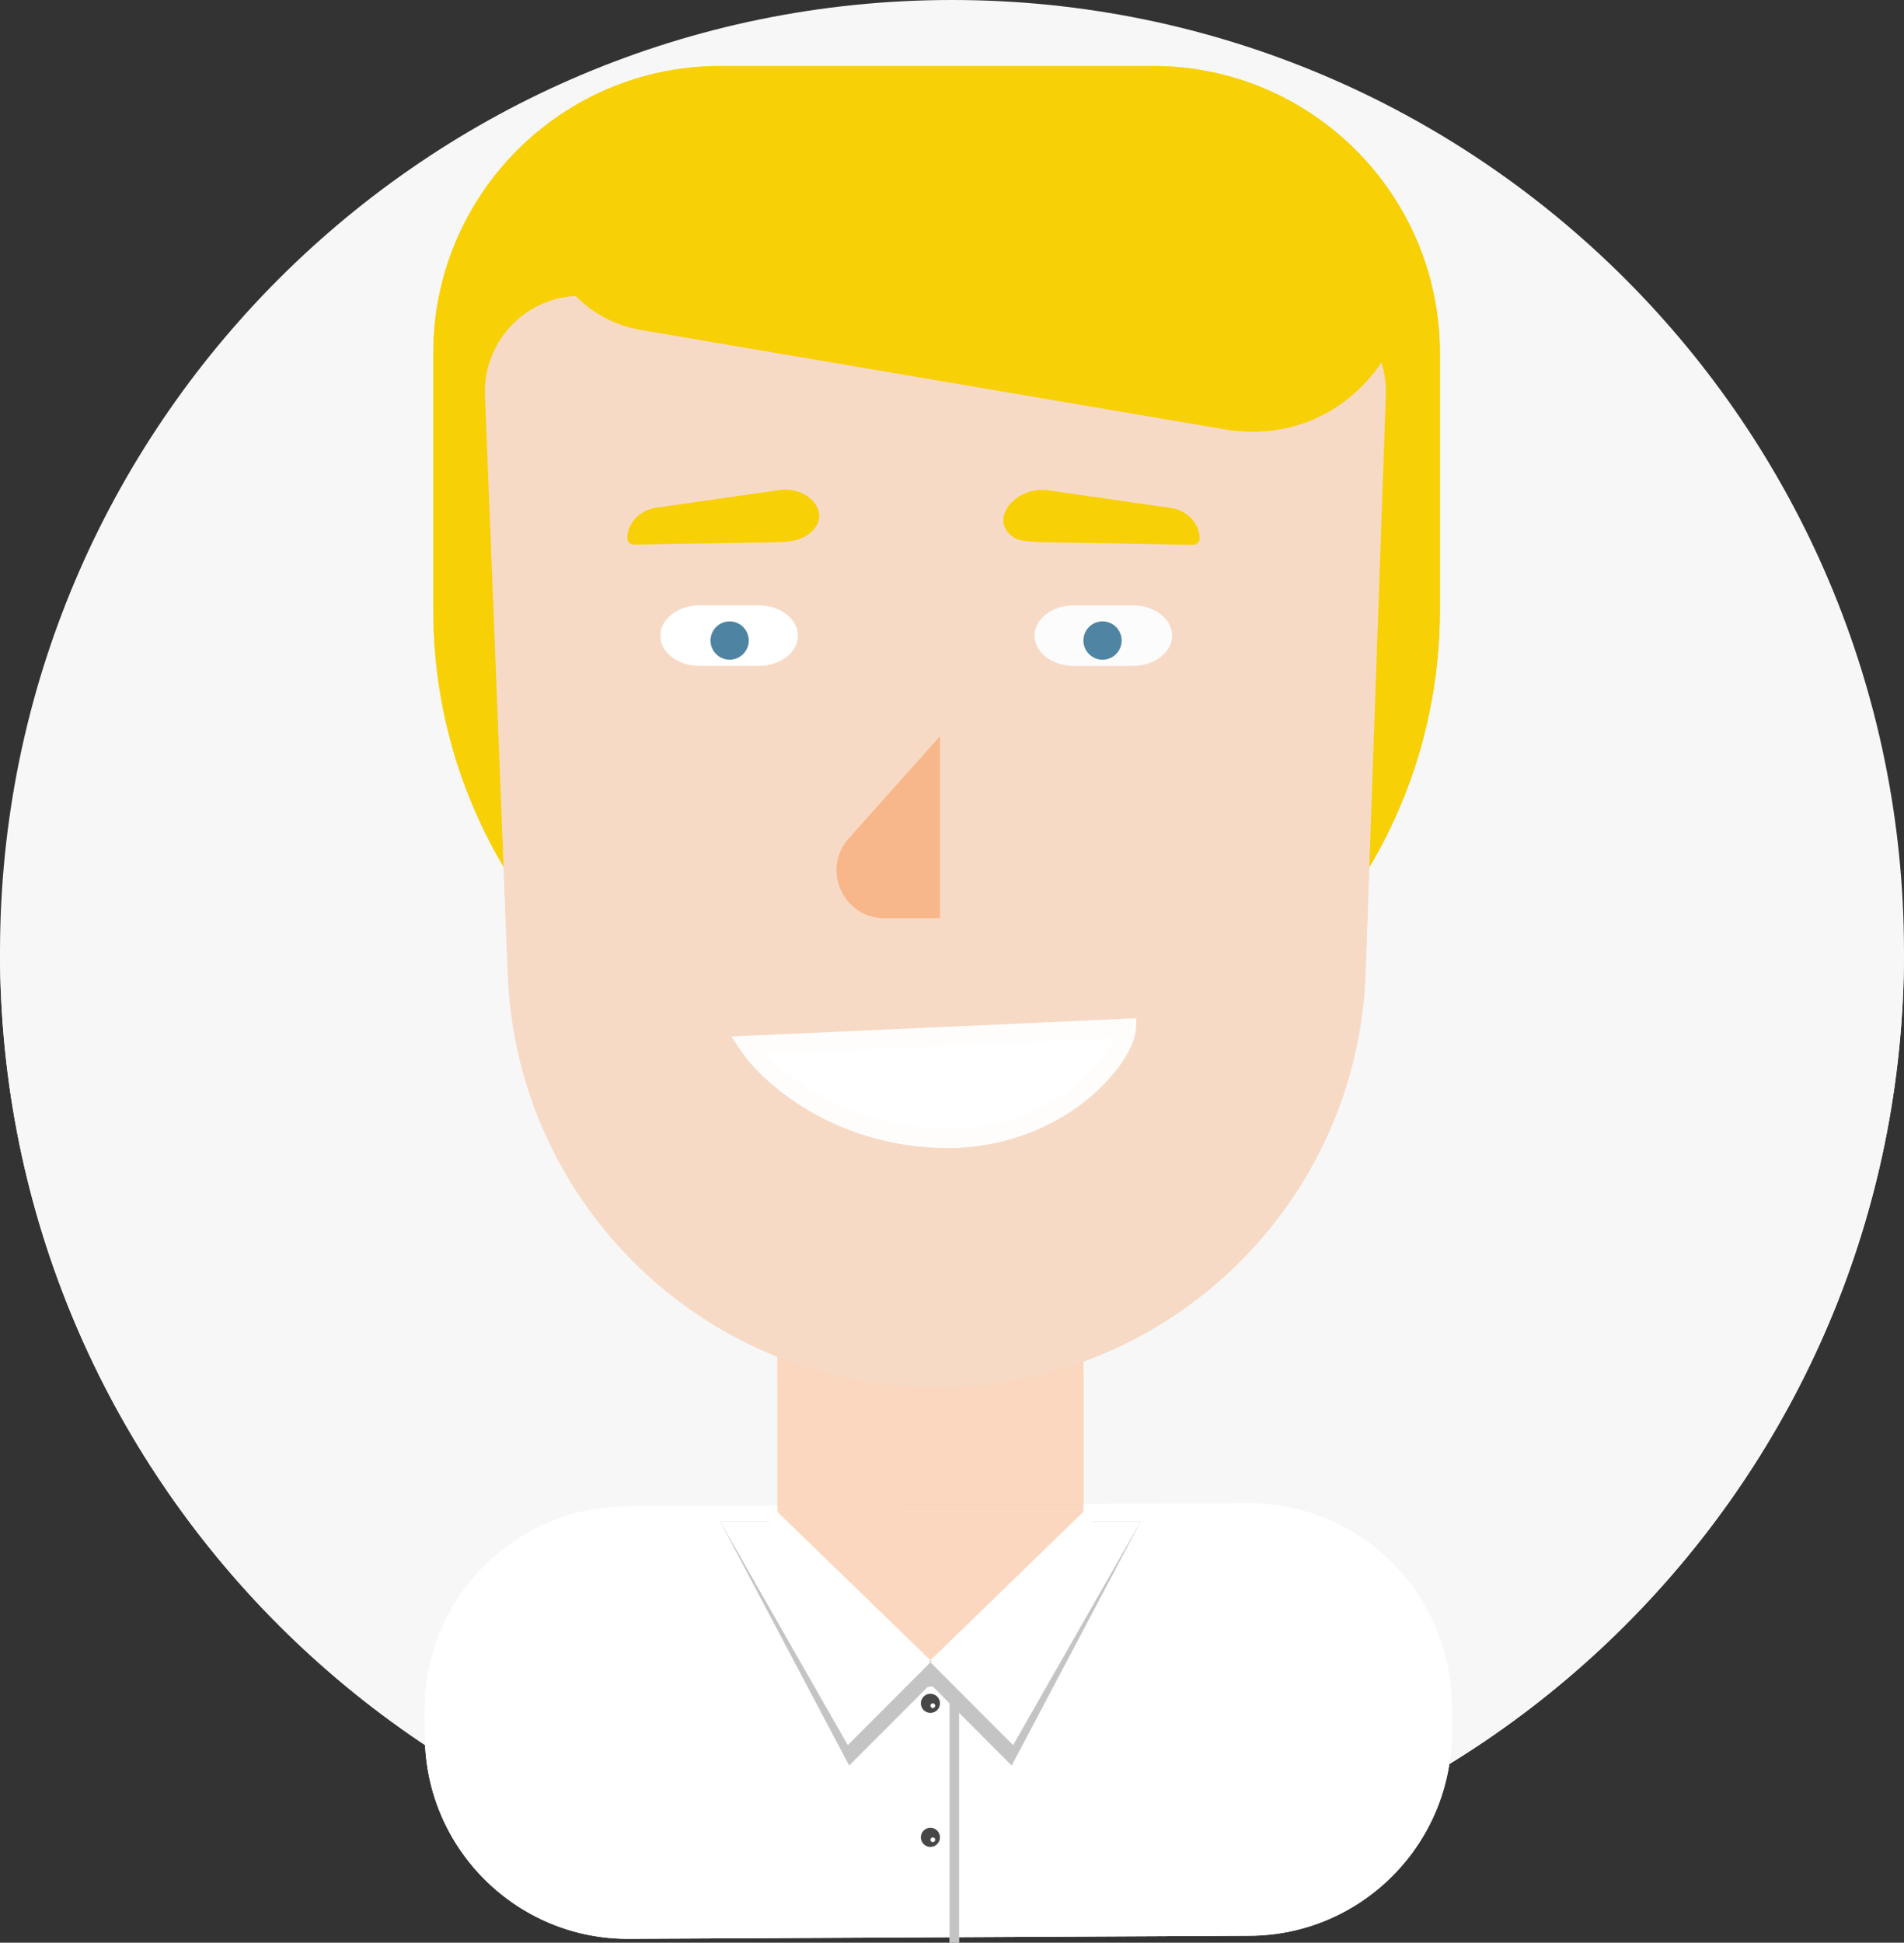 <svg width="346" height="353" viewBox="0 0 346 353" version="1.1" xmlns="http://www.w3.org/2000/svg" xmlns:xlink="http://www.w3.org/1999/xlink">
<rect x="0" y="0" width="346" height="353" fill="#333333" stroke="none"/>
<title>Group 10</title>
<desc>Created using Figma</desc>
<g id="Canvas" transform="translate(3989 -2570)">
<g id="Group 10">
<g id="Ellipse 3.2">
<use xlink:href="#path0_fill" transform="translate(-3989 2570)" fill="#F7F7F7"/>
</g>
<g id="Ellipse 3.3">
<use xlink:href="#path1_fill" transform="translate(-3989 2743)" fill="#F7F7F7"/>
</g>
<g id="hoggi-nator">
<g id="Canvas">
<g id="Group 5">
<g id="Rectangle 5.3">
<g id="Vector">
<use xlink:href="#path2_fill" transform="matrix(0.005 1 -1 0.005 -3725.38 2842.97)" fill="#FFFFFF"/>
</g>
</g>
<g id="Rectangle 9">
<g id="Vector">
<use xlink:href="#path3_fill" transform="translate(-3824.26 2871.68)" fill="#C4C4C4"/>
</g>
</g>
<g id="Rectangle 5.2">
<g id="Vector">
<use xlink:href="#path4_fill" transform="matrix(0.005 1 -1 0.005 -3792.13 2813.11)" fill="#FAD7BE"/>
</g>
</g>
<g id="Rectangle">
<g id="Vector">
<use xlink:href="#path5_fill" transform="translate(-3910.26 2582)" fill="#F8D006"/>
</g>
</g>
<g id="Rectangle">
<g id="Vector">
<use xlink:href="#path6_fill" transform="translate(-3900.88 2623.76)" fill="#F7DAC6"/>
</g>
</g>
<g id="Vector 3.2">
<g id="Vector">
<use xlink:href="#path7_fill" transform="translate(-3852.93 2756.85)" fill="#FFFFFF"/>
</g>
<g id="Vector">
<use xlink:href="#path8_fill" transform="translate(-3856.09 2755.03)" fill="#FCC7A2"/>
</g>
</g>
<g id="Rectangle 4.1">
<g id="Vector">
<use xlink:href="#path9_fill" transform="matrix(1 0 0 -1 -3804.29 2668.88)" fill="#F8D006"/>
</g>
</g>
<g id="Rectangle 4.3">
<g id="Vector">
<use xlink:href="#path10_fill" transform="matrix(1 0 0 -1 -3875.52 2668.88)" fill="#F8D006"/>
</g>
</g>
<g id="Rectangle 4.2">
<g id="Vector">
<use xlink:href="#path11_fill" transform="translate(-3890.7 2590.79)" fill="#F8D006"/>
</g>
</g>
<g id="Rectangle 3.10">
<g id="Vector">
<use xlink:href="#path12_fill" transform="translate(-3800.81 2679.43)" fill="#FCFCFC"/>
</g>
</g>
<g id="Rectangle 3.11">
<g id="Vector">
<use xlink:href="#path12_fill" transform="translate(-3868.57 2679.43)" fill="#FFFFFF"/>
</g>
</g>
<g id="Rectangle 3.12">
<g id="Vector">
<use xlink:href="#path13_fill" transform="translate(-3859.88 2682.91)" fill="#2B6B8F" fill-opacity="0.83"/>
</g>
</g>
<g id="Rectangle 3.13">
<g id="Vector">
<use xlink:href="#path13_fill" transform="translate(-3792.12 2682.91)" fill="#4F84A2"/>
</g>
</g>
<g id="Polygon 2">
<g id="Vector">
<use xlink:href="#path14_fill" transform="matrix(1 0 0 -1 -3847.72 2871.68)" fill="#FAD7BE"/>
</g>
</g>
<g id="Rectangle 3.15">
<g id="Vector">
<use xlink:href="#path15_fill" transform="matrix(6.12086e-17 -1 1 6.12561e-17 -3836.99 2736.84)" fill="#F7B78A"/>
</g>
</g>
<g id="Rectangle 8.4">
<g id="Vector">
<use xlink:href="#path16_fill" transform="translate(-3858.14 2846.45)" fill="#C4C4C4"/>
</g>
</g>
<g id="Rectangle 8.6">
<g id="Vector">
<use xlink:href="#path17_fill" transform="matrix(-1 0 0 1 -3781.7 2844.71)" fill="#FFFFFF"/>
</g>
</g>
<g id="Rectangle 8">
<g id="Vector">
<use xlink:href="#path18_fill" transform="translate(-3858.14 2846.45)" fill="#FFFFFF"/>
</g>
</g>
<g id="Rectangle 8.7">
<g id="Vector">
<use xlink:href="#path16_fill" transform="matrix(-1 0 0 1 -3781.7 2846.45)" fill="#C4C4C4"/>
</g>
</g>
<g id="Rectangle 9">
<g id="Vector">
<use xlink:href="#path19_fill" transform="translate(-3816.45 2877.77)" fill="#C4C4C4"/>
</g>
</g>
<g id="Rectangle 8.8">
<g id="Vector">
<use xlink:href="#path18_fill" transform="matrix(-1 0 0 1 -3781.7 2846.45)" fill="#FFFFFF"/>
</g>
</g>
<g id="Ellipse 3">
<g id="Vector">
<use xlink:href="#path20_fill" transform="translate(-3821.66 2877.77)" fill="#474747"/>
</g>
</g>
<g id="Ellipse 3.3">
<g id="Vector">
<use xlink:href="#path21_fill" transform="matrix(1 0 0 -1 -3819.92 2880.38)" fill="#FFFFFF"/>
</g>
</g>
<g id="Ellipse 3.2">
<g id="Vector">
<use xlink:href="#path20_fill" transform="translate(-3821.66 2902.12)" fill="#474747"/>
</g>
</g>
<g id="Ellipse 3.4">
<g id="Vector">
<use xlink:href="#path21_fill" transform="matrix(1 0 0 -1 -3819.92 2904.73)" fill="#FFFFFF"/>
</g>
</g>
</g>
</g>
</g>
<g id="hoggi-nator">
<g id="Canvas">
<g id="Group 5">
<g id="Rectangle 5.3">
<g id="Vector">
<use xlink:href="#path2_fill" transform="matrix(0.005 1 -1 0.005 -3725.38 2842.97)" fill="#FFFFFF"/>
</g>
</g>
<g id="Rectangle 9">
<g id="Vector">
<use xlink:href="#path3_fill" transform="translate(-3824.26 2871.68)" fill="#C4C4C4"/>
</g>
</g>
<g id="Rectangle 5.2">
<g id="Vector">
<use xlink:href="#path4_fill" transform="matrix(0.005 1 -1 0.005 -3792.13 2813.11)" fill="#FAD7BE"/>
</g>
</g>
<g id="Rectangle">
<g id="Vector">
<use xlink:href="#path5_fill" transform="translate(-3910.26 2582)" fill="#F8D006"/>
</g>
</g>
<g id="Rectangle">
<g id="Vector">
<use xlink:href="#path6_fill" transform="translate(-3900.88 2623.76)" fill="#F7DAC6"/>
</g>
</g>
<g id="Vector 3.2">
<g id="Vector">
<use xlink:href="#path7_fill" transform="translate(-3852.93 2756.85)" fill="#FFFFFF"/>
</g>
<g id="Vector">
<use xlink:href="#path8_fill" transform="translate(-3856.09 2755.03)" fill="#FFFDFC"/>
</g>
</g>
<g id="Rectangle 4.3">
<g id="Vector">
<use xlink:href="#path22_fill" transform="matrix(1 0 0 -1 -3875 2668.96)" fill="#F8D006"/>
</g>
</g>
<g id="Rectangle 4.4">
<g id="Vector">
<use xlink:href="#path23_fill" transform="matrix(-1 0 -0 -1 -3771 2669)" fill="#F8D006"/>
</g>
</g>
<g id="Rectangle 4.2">
<g id="Vector">
<use xlink:href="#path11_fill" transform="translate(-3890.7 2590.79)" fill="#F8D006"/>
</g>
</g>
<g id="Rectangle 3.10">
<g id="Vector">
<use xlink:href="#path24_fill" transform="translate(-3801 2680)" fill="#FCFCFC"/>
</g>
</g>
<g id="Rectangle 3.11">
<g id="Vector">
<use xlink:href="#path24_fill" transform="translate(-3869 2680)" fill="#FFFFFF"/>
</g>
</g>
<g id="Rectangle 3.12">
<g id="Vector">
<use xlink:href="#path13_fill" transform="translate(-3859.88 2682.91)" fill="#2B6B8F" fill-opacity="0.83"/>
</g>
</g>
<g id="Rectangle 3.13">
<g id="Vector">
<use xlink:href="#path13_fill" transform="translate(-3792.12 2682.91)" fill="#4F84A2"/>
</g>
</g>
<g id="Polygon 2">
<g id="Vector">
<use xlink:href="#path14_fill" transform="matrix(1 0 0 -1 -3847.72 2871.68)" fill="#FAD7BE"/>
</g>
</g>
<g id="Rectangle 3.15">
<g id="Vector">
<use xlink:href="#path15_fill" transform="matrix(6.12086e-17 -1 1 6.12561e-17 -3836.99 2736.84)" fill="#F7B78A"/>
</g>
</g>
<g id="Rectangle 8.4">
<g id="Vector">
<use xlink:href="#path16_fill" transform="translate(-3858.14 2846.45)" fill="#C4C4C4"/>
</g>
</g>
<g id="Rectangle 8.6">
<g id="Vector">
<use xlink:href="#path17_fill" transform="matrix(-1 0 0 1 -3781.7 2844.71)" fill="#FFFFFF"/>
</g>
</g>
<g id="Rectangle 8">
<g id="Vector">
<use xlink:href="#path18_fill" transform="translate(-3858.14 2846.45)" fill="#FFFFFF"/>
</g>
</g>
<g id="Rectangle 8.7">
<g id="Vector">
<use xlink:href="#path16_fill" transform="matrix(-1 0 0 1 -3781.7 2846.45)" fill="#C4C4C4"/>
</g>
</g>
<g id="Rectangle 9">
<g id="Vector">
<use xlink:href="#path19_fill" transform="translate(-3816.45 2877.77)" fill="#C4C4C4"/>
</g>
</g>
<g id="Rectangle 8.8">
<g id="Vector">
<use xlink:href="#path18_fill" transform="matrix(-1 0 0 1 -3781.7 2846.45)" fill="#FFFFFF"/>
</g>
</g>
<g id="Ellipse 3">
<g id="Vector">
<use xlink:href="#path20_fill" transform="translate(-3821.66 2877.77)" fill="#474747"/>
</g>
</g>
<g id="Ellipse 3.3">
<g id="Vector">
<use xlink:href="#path21_fill" transform="matrix(1 0 0 -1 -3819.92 2880.38)" fill="#FFFFFF"/>
</g>
</g>
<g id="Ellipse 3.2">
<g id="Vector">
<use xlink:href="#path20_fill" transform="translate(-3821.66 2902.12)" fill="#474747"/>
</g>
</g>
<g id="Ellipse 3.4">
<g id="Vector">
<use xlink:href="#path21_fill" transform="matrix(1 0 0 -1 -3819.92 2904.73)" fill="#FFFFFF"/>
</g>
</g>
</g>
</g>
</g>
</g>
</g>
<defs>
<path id="path0_fill" d="M 346 173C 346 268.545 268.545 346 173 346C 77.455 346 0 268.545 0 173C 0 77.455 77.455 0 173 0C 268.545 0 346 77.455 346 173Z"/>
<path id="path1_fill" d="M 173 173C 268.545 173 346 95.545 346 0L 0 0C 0 95.545 77.455 173 173 173Z"/>
<path id="path2_fill" d="M 0 36.934C 0 16.536 16.559 0 36.986 0L 41.602 0C 62.029 0 78.588 16.536 78.588 36.934L 78.588 149.688C 78.588 170.086 62.029 186.621 41.602 186.621L 36.986 186.621C 16.559 186.621 0 170.086 0 149.688L 0 36.934Z"/>
<path id="path3_fill" d="M 4.343 0L 8.687 4.349L 0 5.219L 4.343 0Z"/>
<path id="path4_fill" d="M 0.27 -5.58116e-13L 31.585 0.152L 31.316 55.746L 0 55.594L 0.27 -5.58116e-13Z"/>
<path id="path5_fill" d="M 0 52.194C 0 23.368 23.335 0 52.12 0L 130.797 0C 159.582 0 182.917 23.368 182.917 52.194L 182.917 98.794C 182.917 149.376 141.97 190.381 91.459 190.381C 40.947 190.381 0 149.376 0 98.794L 0 52.194Z"/>
<path id="path6_fill" d="M 0.014 18.084C -0.375 8.214 7.51 0 17.374 0L 146.355 0C 156.188 0 164.062 8.166 163.717 18.008L 160.039 122.972C 158.566 165.015 124.104 198.337 82.094 198.337C 40.217 198.337 5.814 165.218 4.162 123.314L 0.014 18.084Z"/>
<path id="path7_fill" d="M 68.625 0L 0 3.089C 3.39 8.176 15.98 20.008 36.319 20.008C 56.657 20.008 68.383 5.087 68.625 0Z"/>
<path id="path8_fill" d="M 3.155 4.913L 3.077 3.175L -7.57514e-08 3.313L 1.71 5.879L 3.155 4.913ZM 71.779 1.824L 73.515 1.907L 73.606 4.60594e-08L 71.701 0.086L 71.779 1.824ZM 3.233 6.651L 71.858 3.562L 71.701 0.086L 3.077 3.175L 3.233 6.651ZM 70.044 1.741C 70.007 2.523 69.451 4.08 68.058 6.11C 66.677 8.13 64.728 10.281 62.084 12.371C 56.747 16.62 49.268 20.133 39.474 20.092L 39.474 23.571C 50.018 23.53 58.571 19.582 64.241 15.099C 67.101 12.823 69.401 10.29 70.921 8.081C 72.43 5.883 73.431 3.668 73.515 1.907L 70.044 1.741ZM 39.474 20.092C 19.816 20.092 7.727 8.64 4.6 3.947L 1.71 5.879C 5.362 11.359 18.454 23.571 39.474 23.571L 39.474 20.092Z"/>
<path id="path9_fill" d="M 6.567 10.047C 2.849 9.714 1.12235e-05 6.595 6.52183e-12 2.858C -2.30926e-06 2.089 0.602 1.455 1.369 1.416L 29.262 0.008C 30.752 -0.068 32.217 0.413 33.374 1.356C 37.986 5.117 34.953 12.585 29.029 12.055L 6.567 10.047Z"/>
<path id="path10_fill" d="M 5.822 9.218C 2.511 8.862 1.12406e-05 6.064 7.67749e-12 2.729C -2.34344e-06 2.034 0.544 1.461 1.238 1.426L 29.328 0.007C 30.776 -0.066 32.199 0.401 33.323 1.318C 37.846 5.006 34.798 12.326 28.998 11.704L 5.822 9.218Z"/>
<path id="path11_fill" d="M 18.184 39.178C 4.471 36.845 -3.594 22.435 1.577 9.504C 2.208 7.926 3.695 6.857 5.39 6.764L 127.397 0.044C 135.04 -0.377 142.535 2.269 148.224 7.398C 169.637 26.703 152.562 62.043 124.158 57.21L 18.184 39.178Z"/>
<path id="path12_fill" d="M 0 6.959C 0 3.116 3.111 0 6.949 0L 17.373 0C 21.211 0 24.323 3.116 24.323 6.959C 24.323 10.803 21.211 13.918 17.373 13.918L 6.949 13.918C 3.111 13.918 0 10.803 0 6.959Z"/>
<path id="path13_fill" d="M 0 3.48C 0 1.558 1.556 0 3.475 0C 5.394 0 6.949 1.558 6.949 3.48C 6.949 5.401 5.394 6.959 3.475 6.959C 1.556 6.959 0 5.401 0 3.48Z"/>
<path id="path14_fill" d="M 27.797 0L 55.595 26.967L 0 26.967L 27.797 0Z"/>
<path id="path15_fill" d="M 0 8.704C 0 1.195 8.896 -2.777 14.499 2.23L 33.056 18.81L 0 18.81L 0 8.704Z"/>
<path id="path16_fill" d="M 0 0L 8.687 0L 38.221 29.576L 23.454 44.365L 0 0Z"/>
<path id="path17_fill" d="M 0 0L 10.424 0L 36.484 25.599L 21.462 40.654L 0 0Z"/>
<path id="path18_fill" d="M 0 0L 8.687 0L 38.221 25.599L 23.2 40.654L 0 0Z"/>
<path id="path19_fill" d="M 0 0L 1.737 0L 1.737 45.235L 0 45.235L 0 0Z"/>
<path id="path20_fill" d="M 3.475 1.74C 3.475 2.701 2.697 3.48 1.737 3.48C 0.778 3.48 0 2.701 0 1.74C 0 0.779 0.778 0 1.737 0C 2.697 0 3.475 0.779 3.475 1.74Z"/>
<path id="path21_fill" d="M 0.869 0.435C 0.869 0.675 0.674 0.87 0.434 0.87C 0.194 0.87 0 0.675 0 0.435C 0 0.195 0.194 0 0.434 0C 0.674 0 0.869 0.195 0.869 0.435Z"/>
<path id="path22_fill" d="M 5.599 6.751C 2.415 6.443 1.08104e-05 4.019 7.27788e-12 1.129C -2.25375e-06 0.527 0.523 0.03 1.19 0L 28 0.456C 30.84 0.635 31.919 1.162 33 1.956C 37.35 5.152 33.466 10.495 27.889 9.955L 5.599 6.751Z"/>
<path id="path23_fill" d="M 5.599 6.751C 2.415 6.443 1.08104e-05 4.019 7.27788e-12 1.129C -2.25375e-06 0.527 0.523 0.03 1.19 0L 29 0.5C 31.84 0.679 32.919 0.706 34 1.5C 38.35 4.696 33.466 10.495 27.889 9.955L 5.599 6.751Z"/>
<path id="path24_fill" d="M 0 5.5C 0 2.462 3.198 0 7.143 0L 17.857 0C 21.802 0 25 2.462 25 5.5C 25 8.538 21.802 11 17.857 11L 7.143 11C 3.198 11 0 8.538 0 5.5Z"/>
</defs>
</svg>
